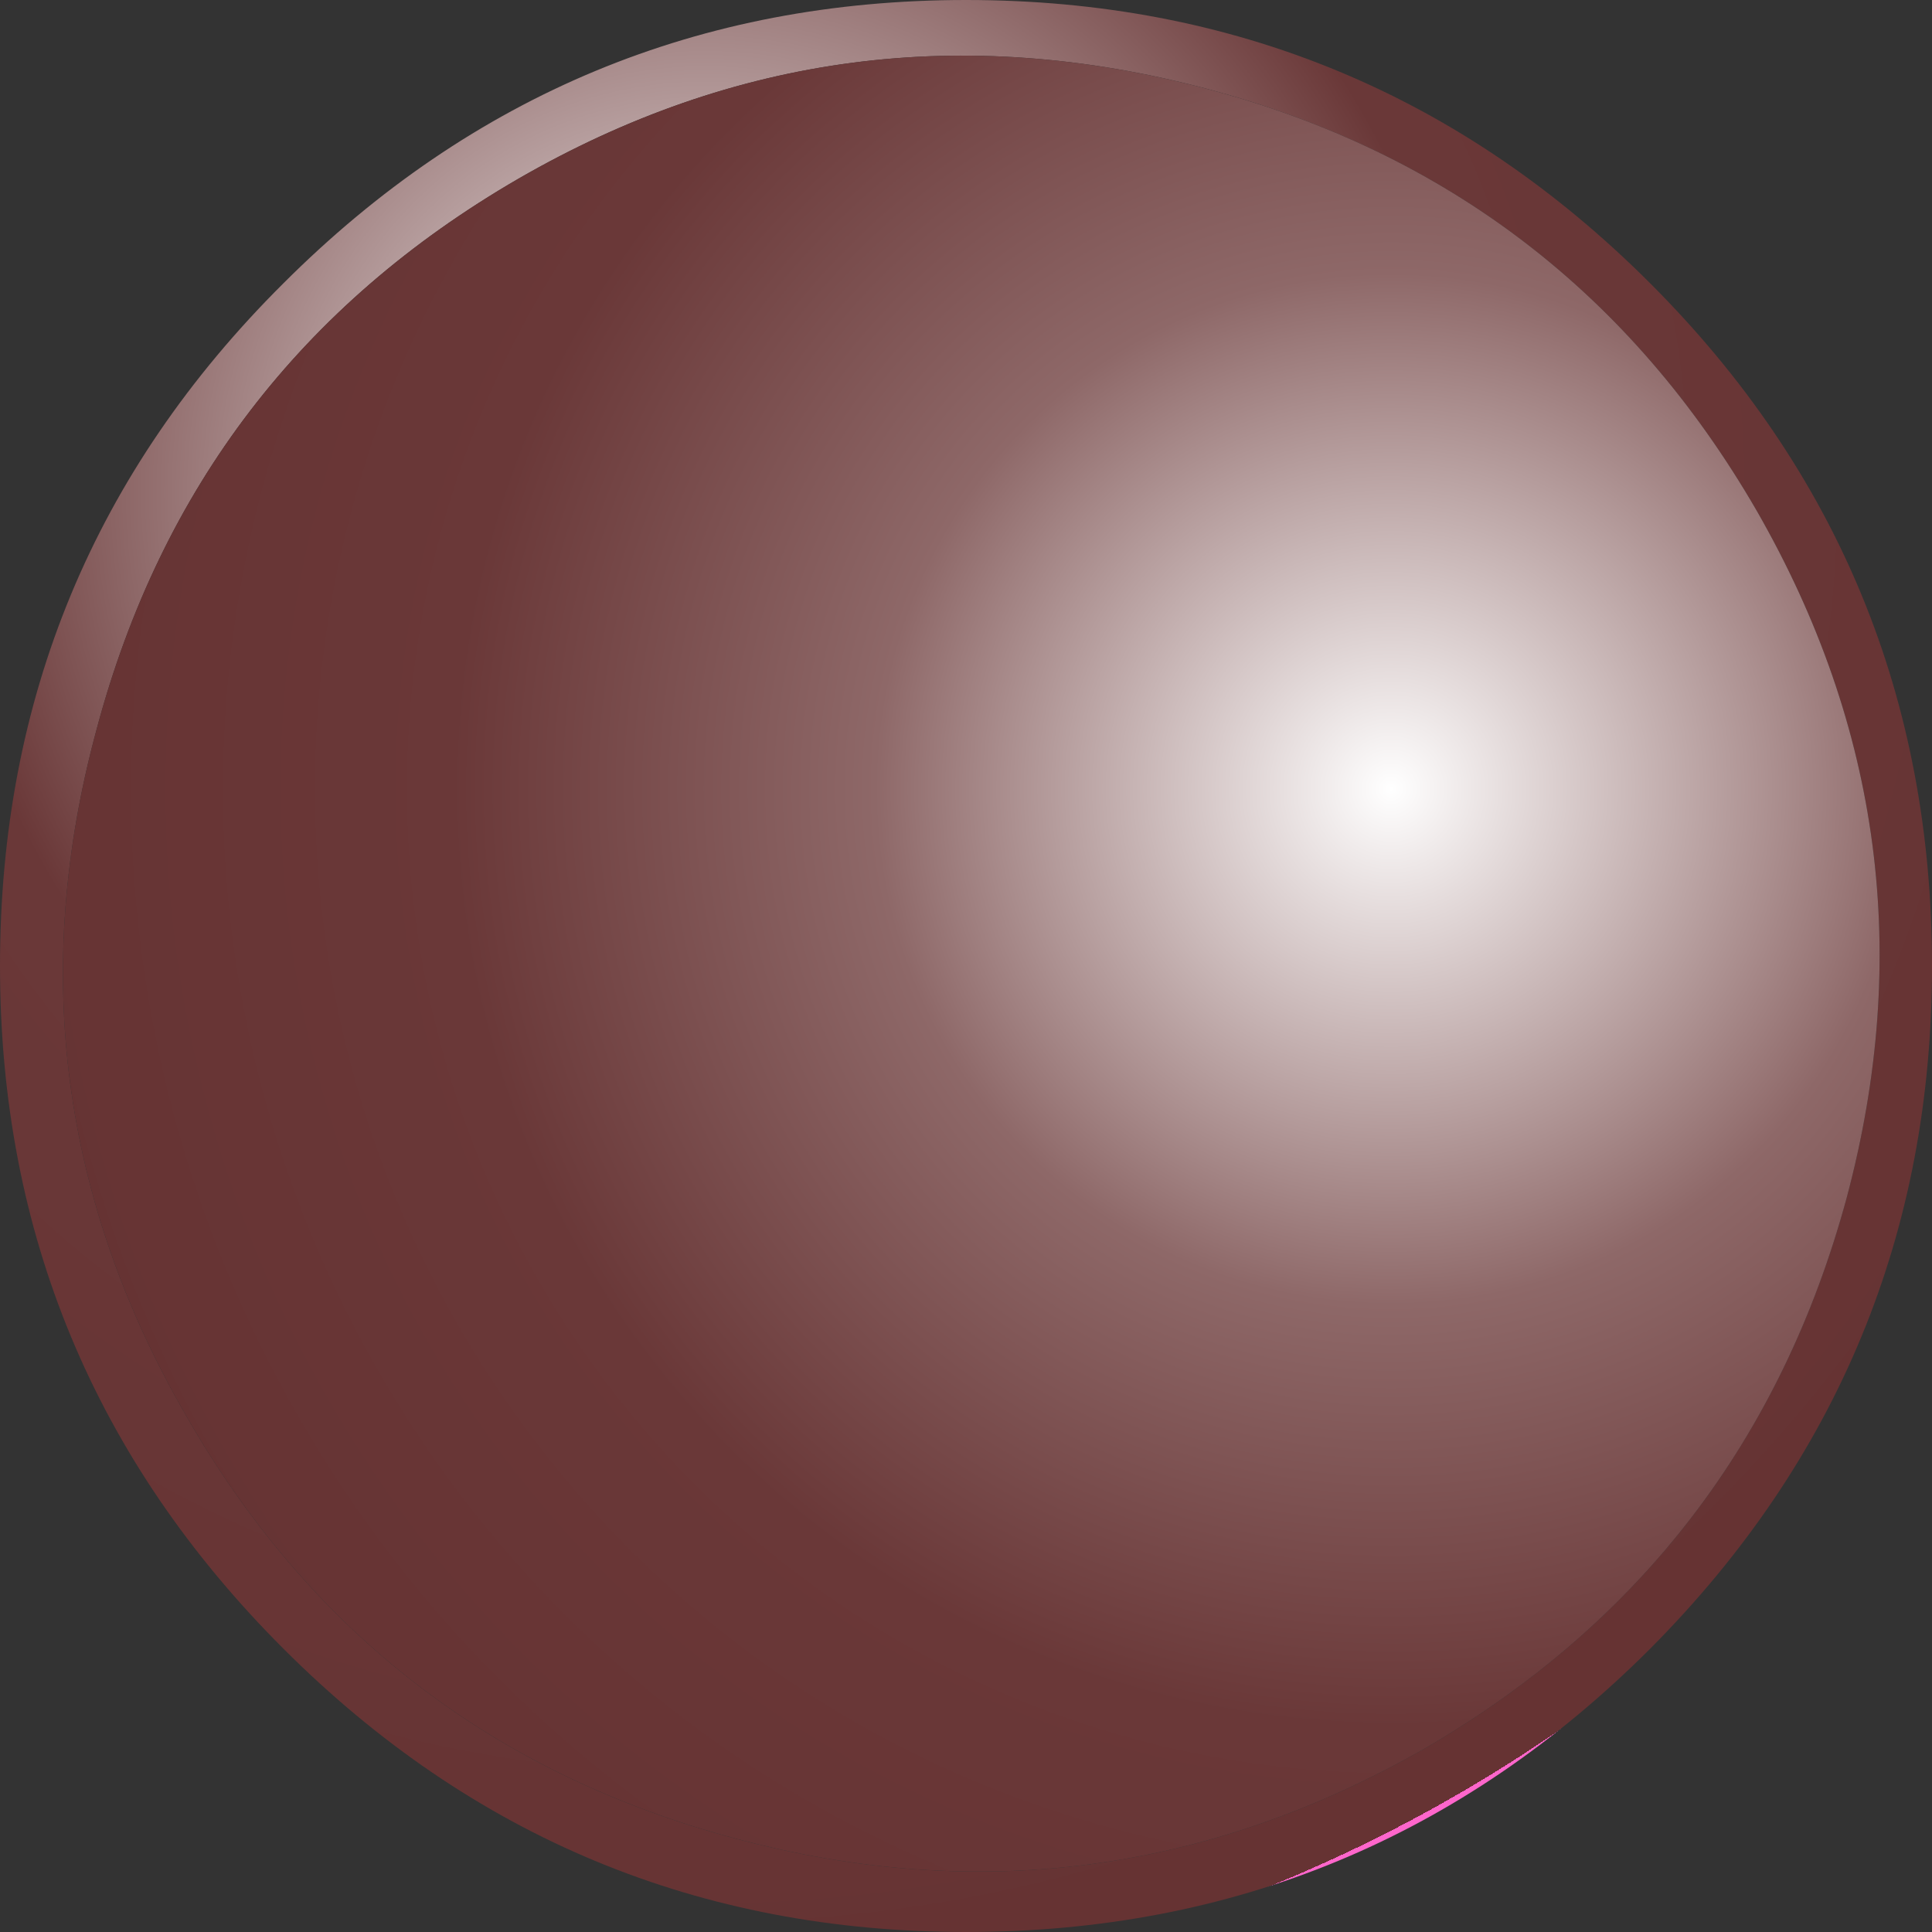 <?xml version="1.0" encoding="UTF-8" standalone="no"?>
<svg xmlns:xlink="http://www.w3.org/1999/xlink" height="60.0px" width="60.0px" xmlns="http://www.w3.org/2000/svg">
  <rect width="100%" height="100%" fill="#333333" stroke="none"/>
  <g transform="matrix(1.0, 0.0, 0.0, 1.0, 45.0, 74.1)">
    <path d="M6.25 -22.9 Q-2.55 -14.1 -15.0 -14.1 -27.4 -14.1 -36.2 -22.9 -45.0 -31.7 -45.0 -44.1 -45.0 -56.55 -36.2 -65.3 -27.4 -74.1 -15.0 -74.1 -2.55 -74.1 6.25 -65.3 15.0 -56.55 15.0 -44.1 15.0 -31.7 6.25 -22.9 M12.35 -36.9 Q15.35 -48.15 9.55 -58.25 3.7 -68.35 -7.55 -71.35 -18.85 -74.35 -28.9 -68.55 -39.0 -62.7 -42.0 -51.45 -45.05 -40.2 -39.2 -30.1 -33.4 -20.0 -22.15 -17.0 -10.9 -14.0 -0.75 -19.8 9.3 -25.65 12.35 -36.9" fill="url(#gradient0)" fill-rule="evenodd" stroke="none"/>
    <path d="M12.35 -36.9 Q9.3 -25.65 -0.75 -19.8 -10.9 -14.0 -22.15 -17.0 -33.4 -20.0 -39.2 -30.1 -45.05 -40.2 -42.0 -51.45 -39.0 -62.7 -28.9 -68.55 -18.85 -74.35 -7.55 -71.35 3.7 -68.35 9.55 -58.25 15.35 -48.15 12.35 -36.9" fill="url(#gradient1)" fill-rule="evenodd" stroke="none"/>
  </g>
  <defs>
    <radialGradient cx="0" cy="0" gradientTransform="matrix(0.057, 0.0, 0.0, 0.057, -23.1, -58.8)" gradientUnits="userSpaceOnUse" id="gradient0" r="819.2" spreadMethod="pad">
      <stop offset="0.0" stop-color="#ffffff"/>
      <stop offset="0.506" stop-color="#6a3838"/>
      <stop offset="1.0" stop-color="#663333"/>
      <stop offset="1.0" stop-color="#ff66cc"/>
    </radialGradient>
    <radialGradient cx="0" cy="0" gradientTransform="matrix(0.053, 0.0, 0.0, 0.053, -1.8, -49.6)" gradientUnits="userSpaceOnUse" id="gradient1" r="819.2" spreadMethod="pad">
      <stop offset="0.0" stop-color="#ffffff"/>
      <stop offset="0.369" stop-color="#8e6868"/>
      <stop offset="0.671" stop-color="#6a3838"/>
      <stop offset="1.0" stop-color="#663333"/>
      <stop offset="1.0" stop-color="#ff66cc"/>
    </radialGradient>
  </defs>
</svg>
